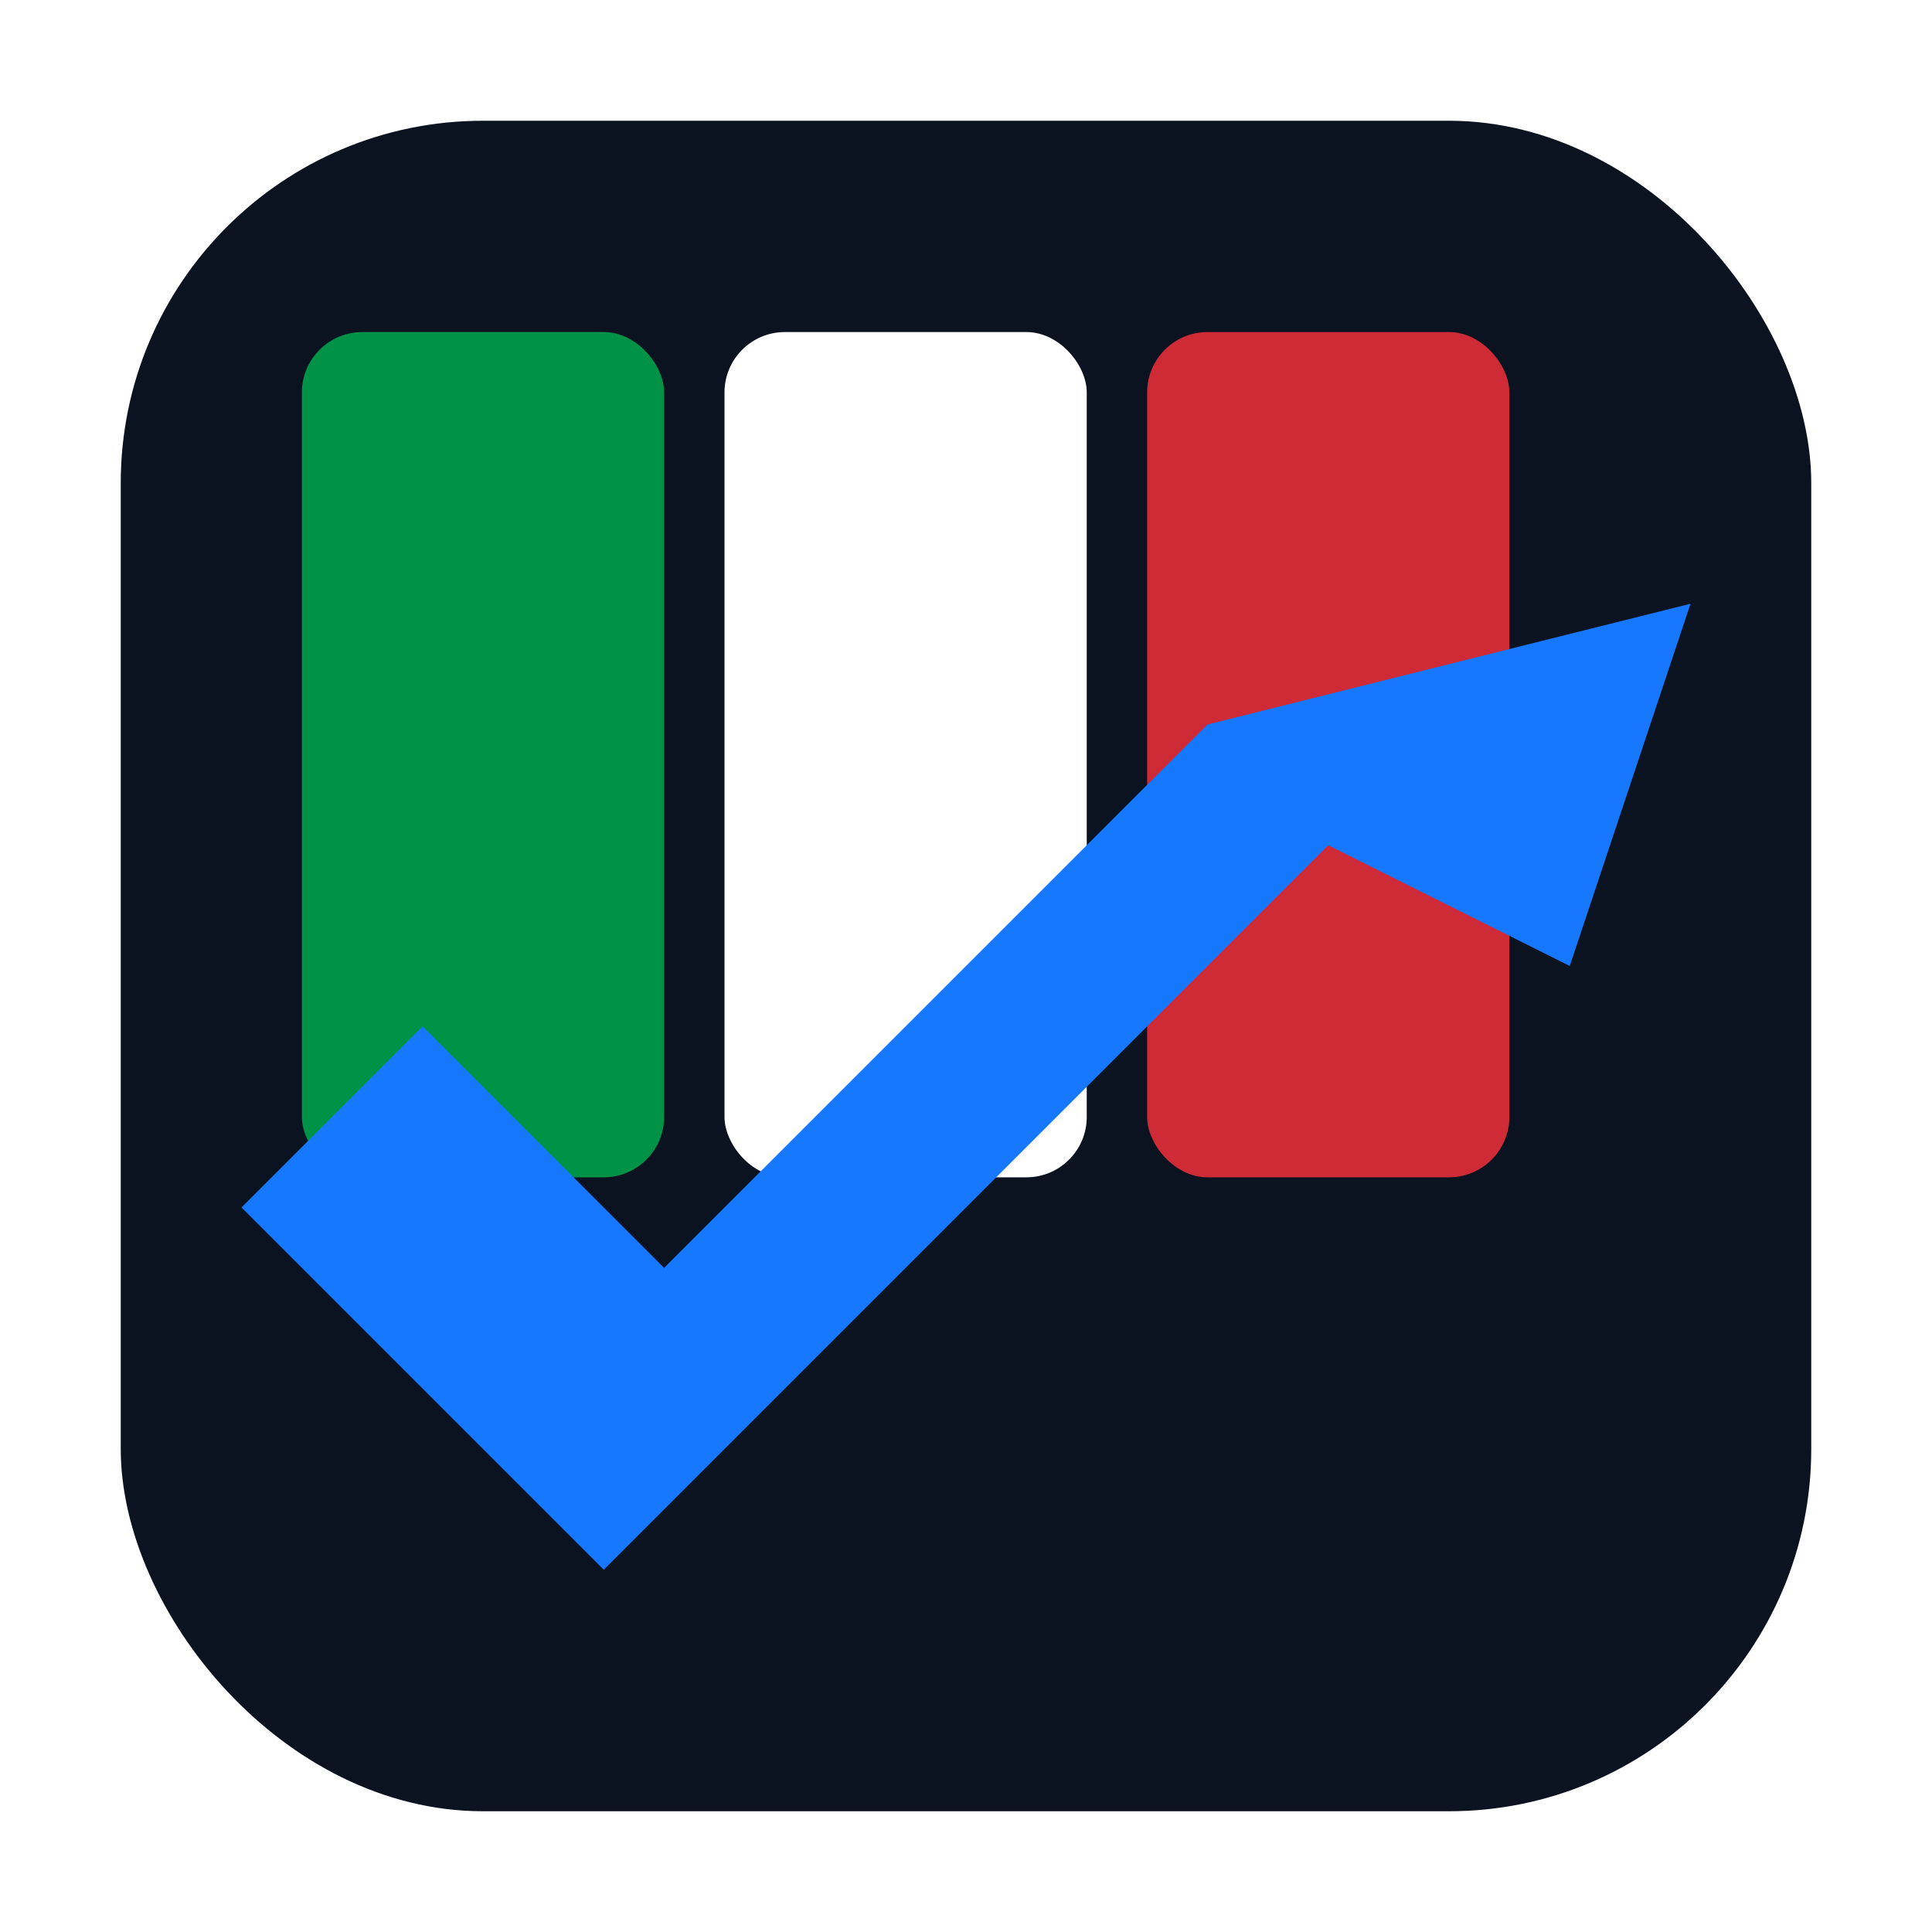 <svg xmlns="http://www.w3.org/2000/svg" width="64" height="64" viewBox="0 0 64 64">
  <defs>
    <style>
      .shadow{filter:url(#ds)}
    </style>
    <filter id="ds" x="-50%" y="-50%" width="200%" height="200%">
      <feOffset dy="1"/>
      <feGaussianBlur stdDeviation="1.2"/>
      <feColorMatrix type="matrix" values="0 0 0 0 0   0 0 0 0 0   0 0 0 0 0   0 0 0 0.25 0"/>
      <feBlend in2="SourceGraphic" mode="normal"/>
    </filter>
  </defs>
  <rect x="4" y="4" width="56" height="56" rx="12" ry="12" fill="#0b1220"/>
  <!-- Tricolor bars -->
  <g transform="translate(10,10)">
    <rect x="0" y="0" width="12" height="28" rx="2" fill="#009246" class="shadow"/>
    <rect x="14" y="0" width="12" height="28" rx="2" fill="#ffffff" class="shadow"/>
    <rect x="28" y="0" width="12" height="28" rx="2" fill="#CE2B37" class="shadow"/>
  </g>
  <!-- Upward check/arrow -->
  <path d="M8 40 L20 52 L44 28 L52 32 L56 20 L40 24 L22 42 L14 34 Z" fill="#1677ff"/>
</svg>


